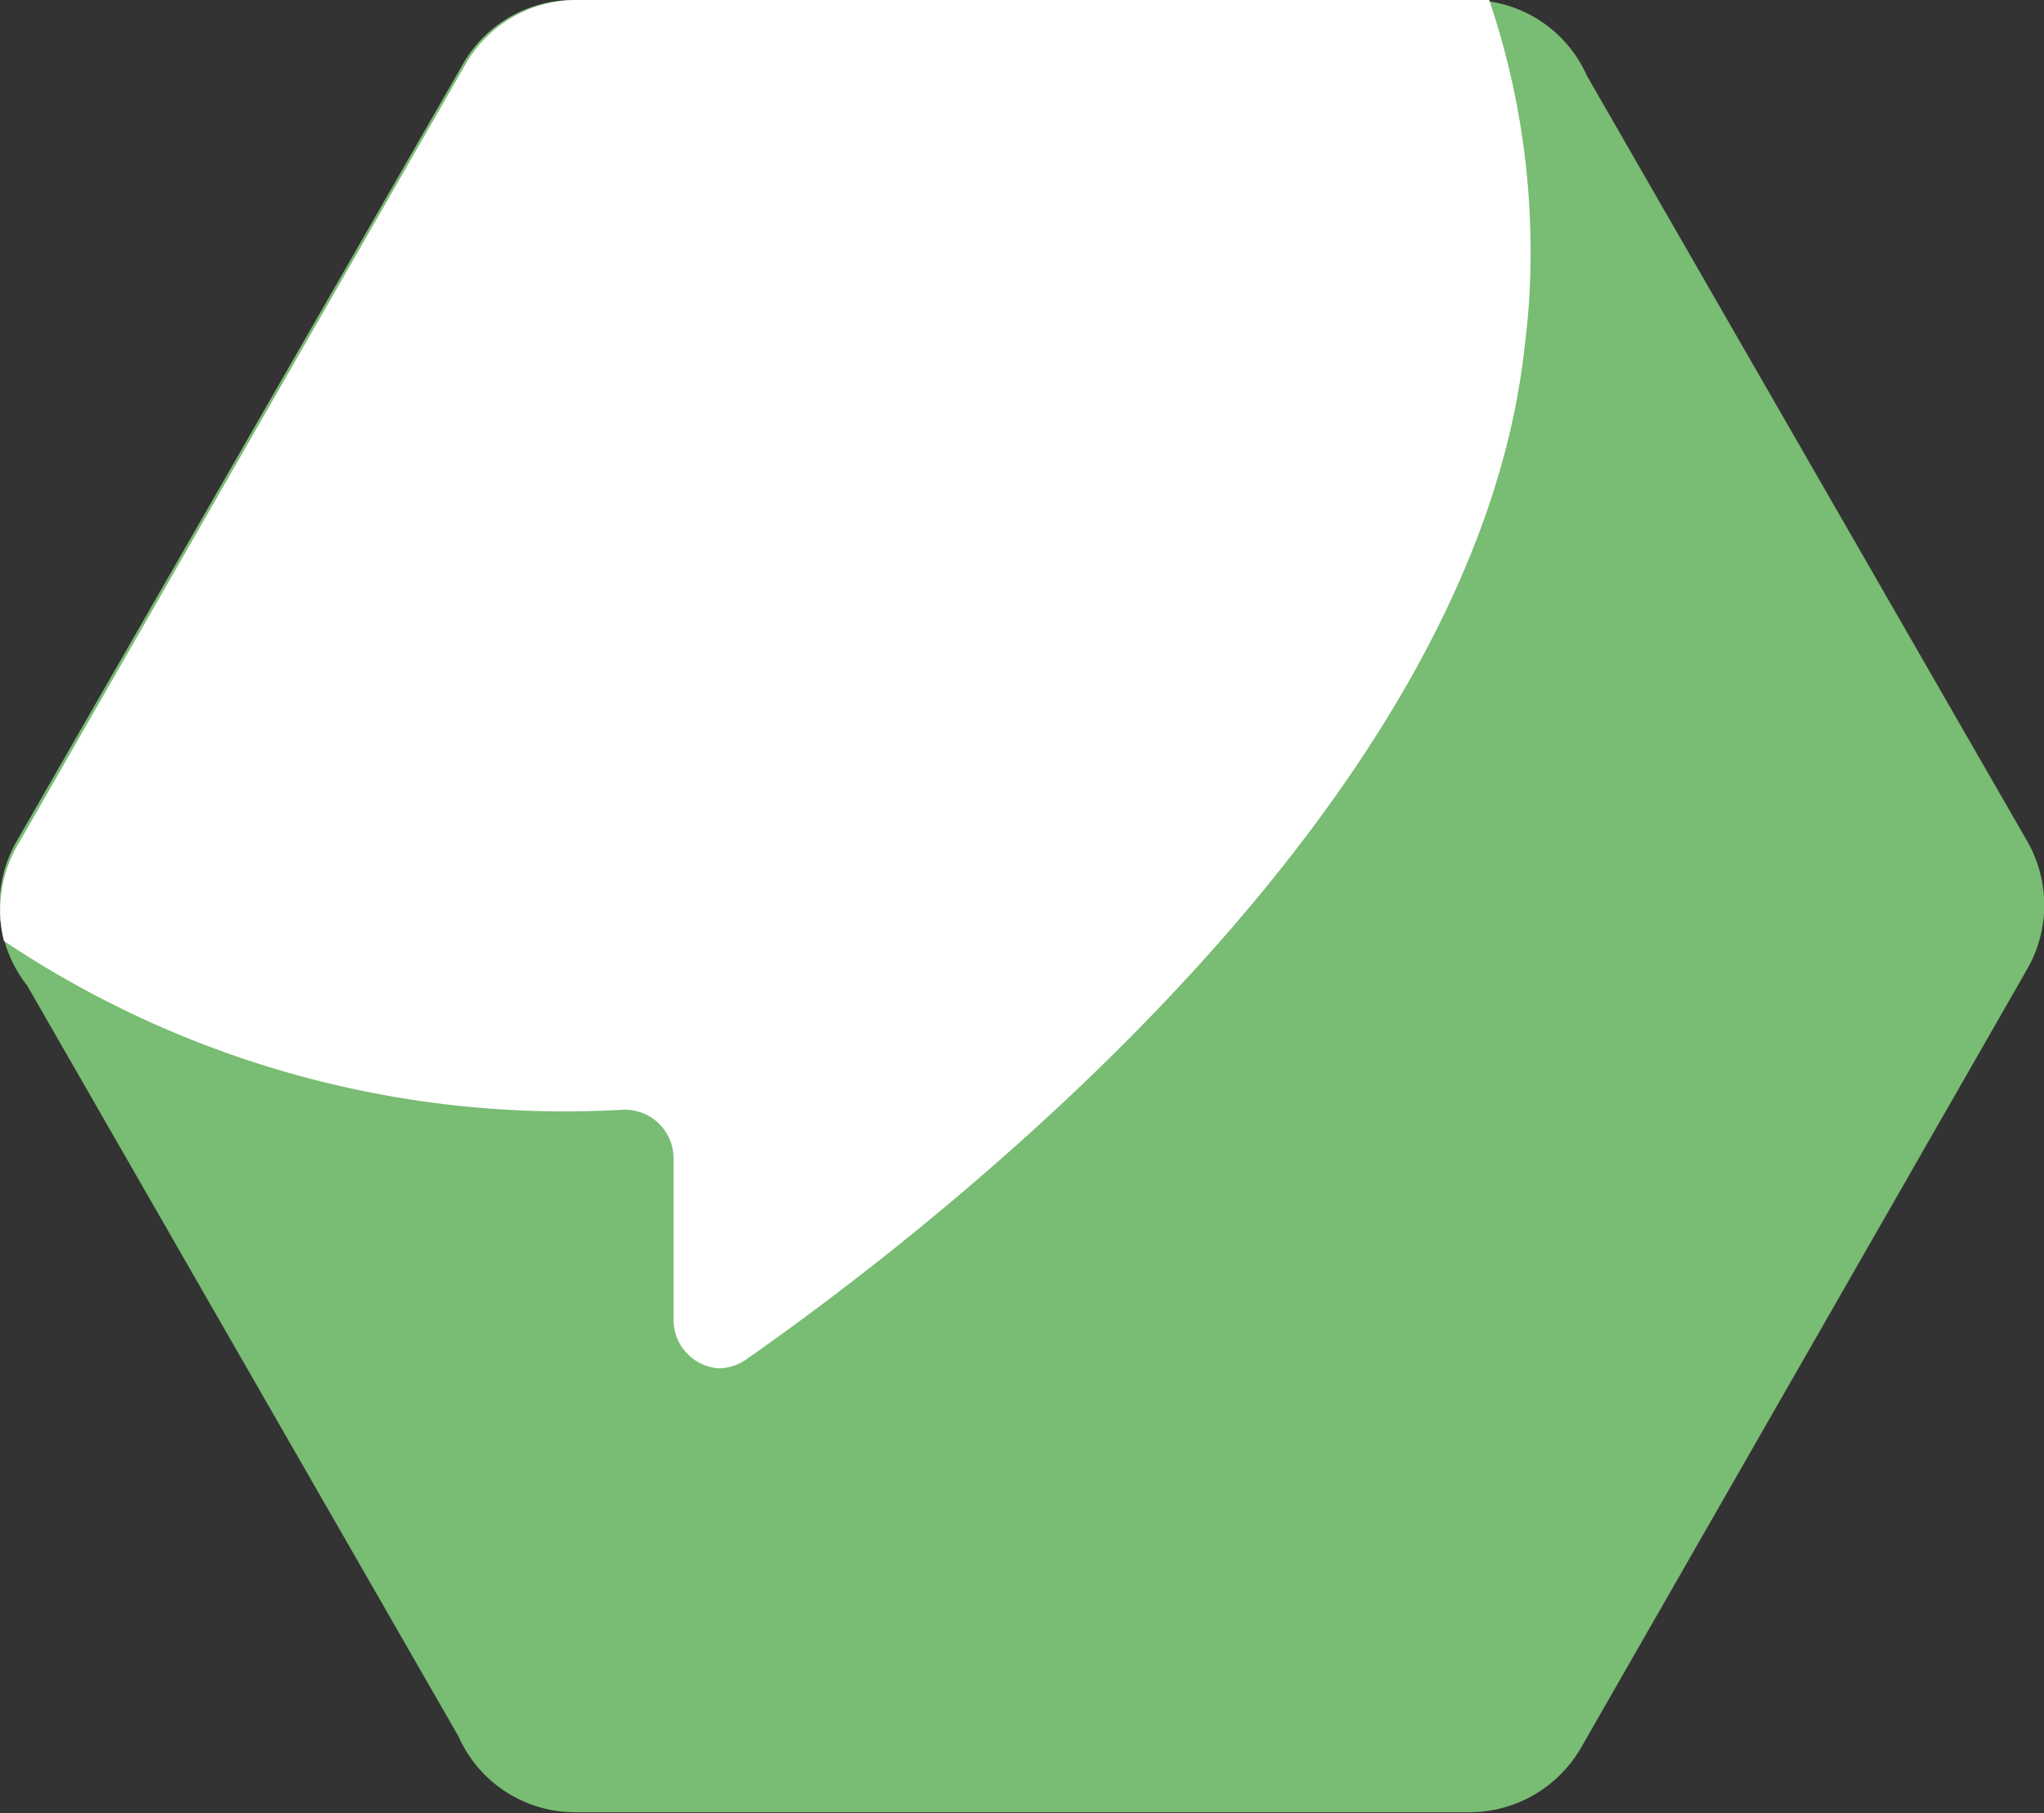 <svg xmlns="http://www.w3.org/2000/svg" width="42" height="37.25" viewBox="0 0 42 37.25"><rect x="0" y="0" width="42" height="37.25" fill="#333333" stroke="none"/><path d="M32.69,1.56l9.05,15.73a2.64,2.64,0,0,1,0,2.61l-9.17,16a2.65,2.65,0,0,1-2.29,1.33H11.9a2.62,2.62,0,0,1-2.4-1.56L.64,20.25a2.66,2.66,0,0,1-.2-3l9.19-16A2.62,2.62,0,0,1,11.92,0H30.29a2.62,2.62,0,0,1,2.4,1.56" transform="translate(-0.08 0)" fill="#79bc73" class="hover-fill-dark"/><path d="M30.68,0a2.56,2.56,0,0,0-.39,0H11.92A2.63,2.63,0,0,0,9.64,1.33l-9.18,16a2.66,2.66,0,0,0-.3,2A20.73,20.73,0,0,0,12.85,22.8a1,1,0,0,1,1.07,1v3.31a1,1,0,0,0,.92,1,1,1,0,0,0,.57-.18c4.29-3,15-11.46,16-20.83a14.56,14.56,0,0,0,.12-1.87A16.06,16.06,0,0,0,30.68,0" transform="translate(-0.08 0)" fill="#fff" fill-rule="evenodd" /></svg>
